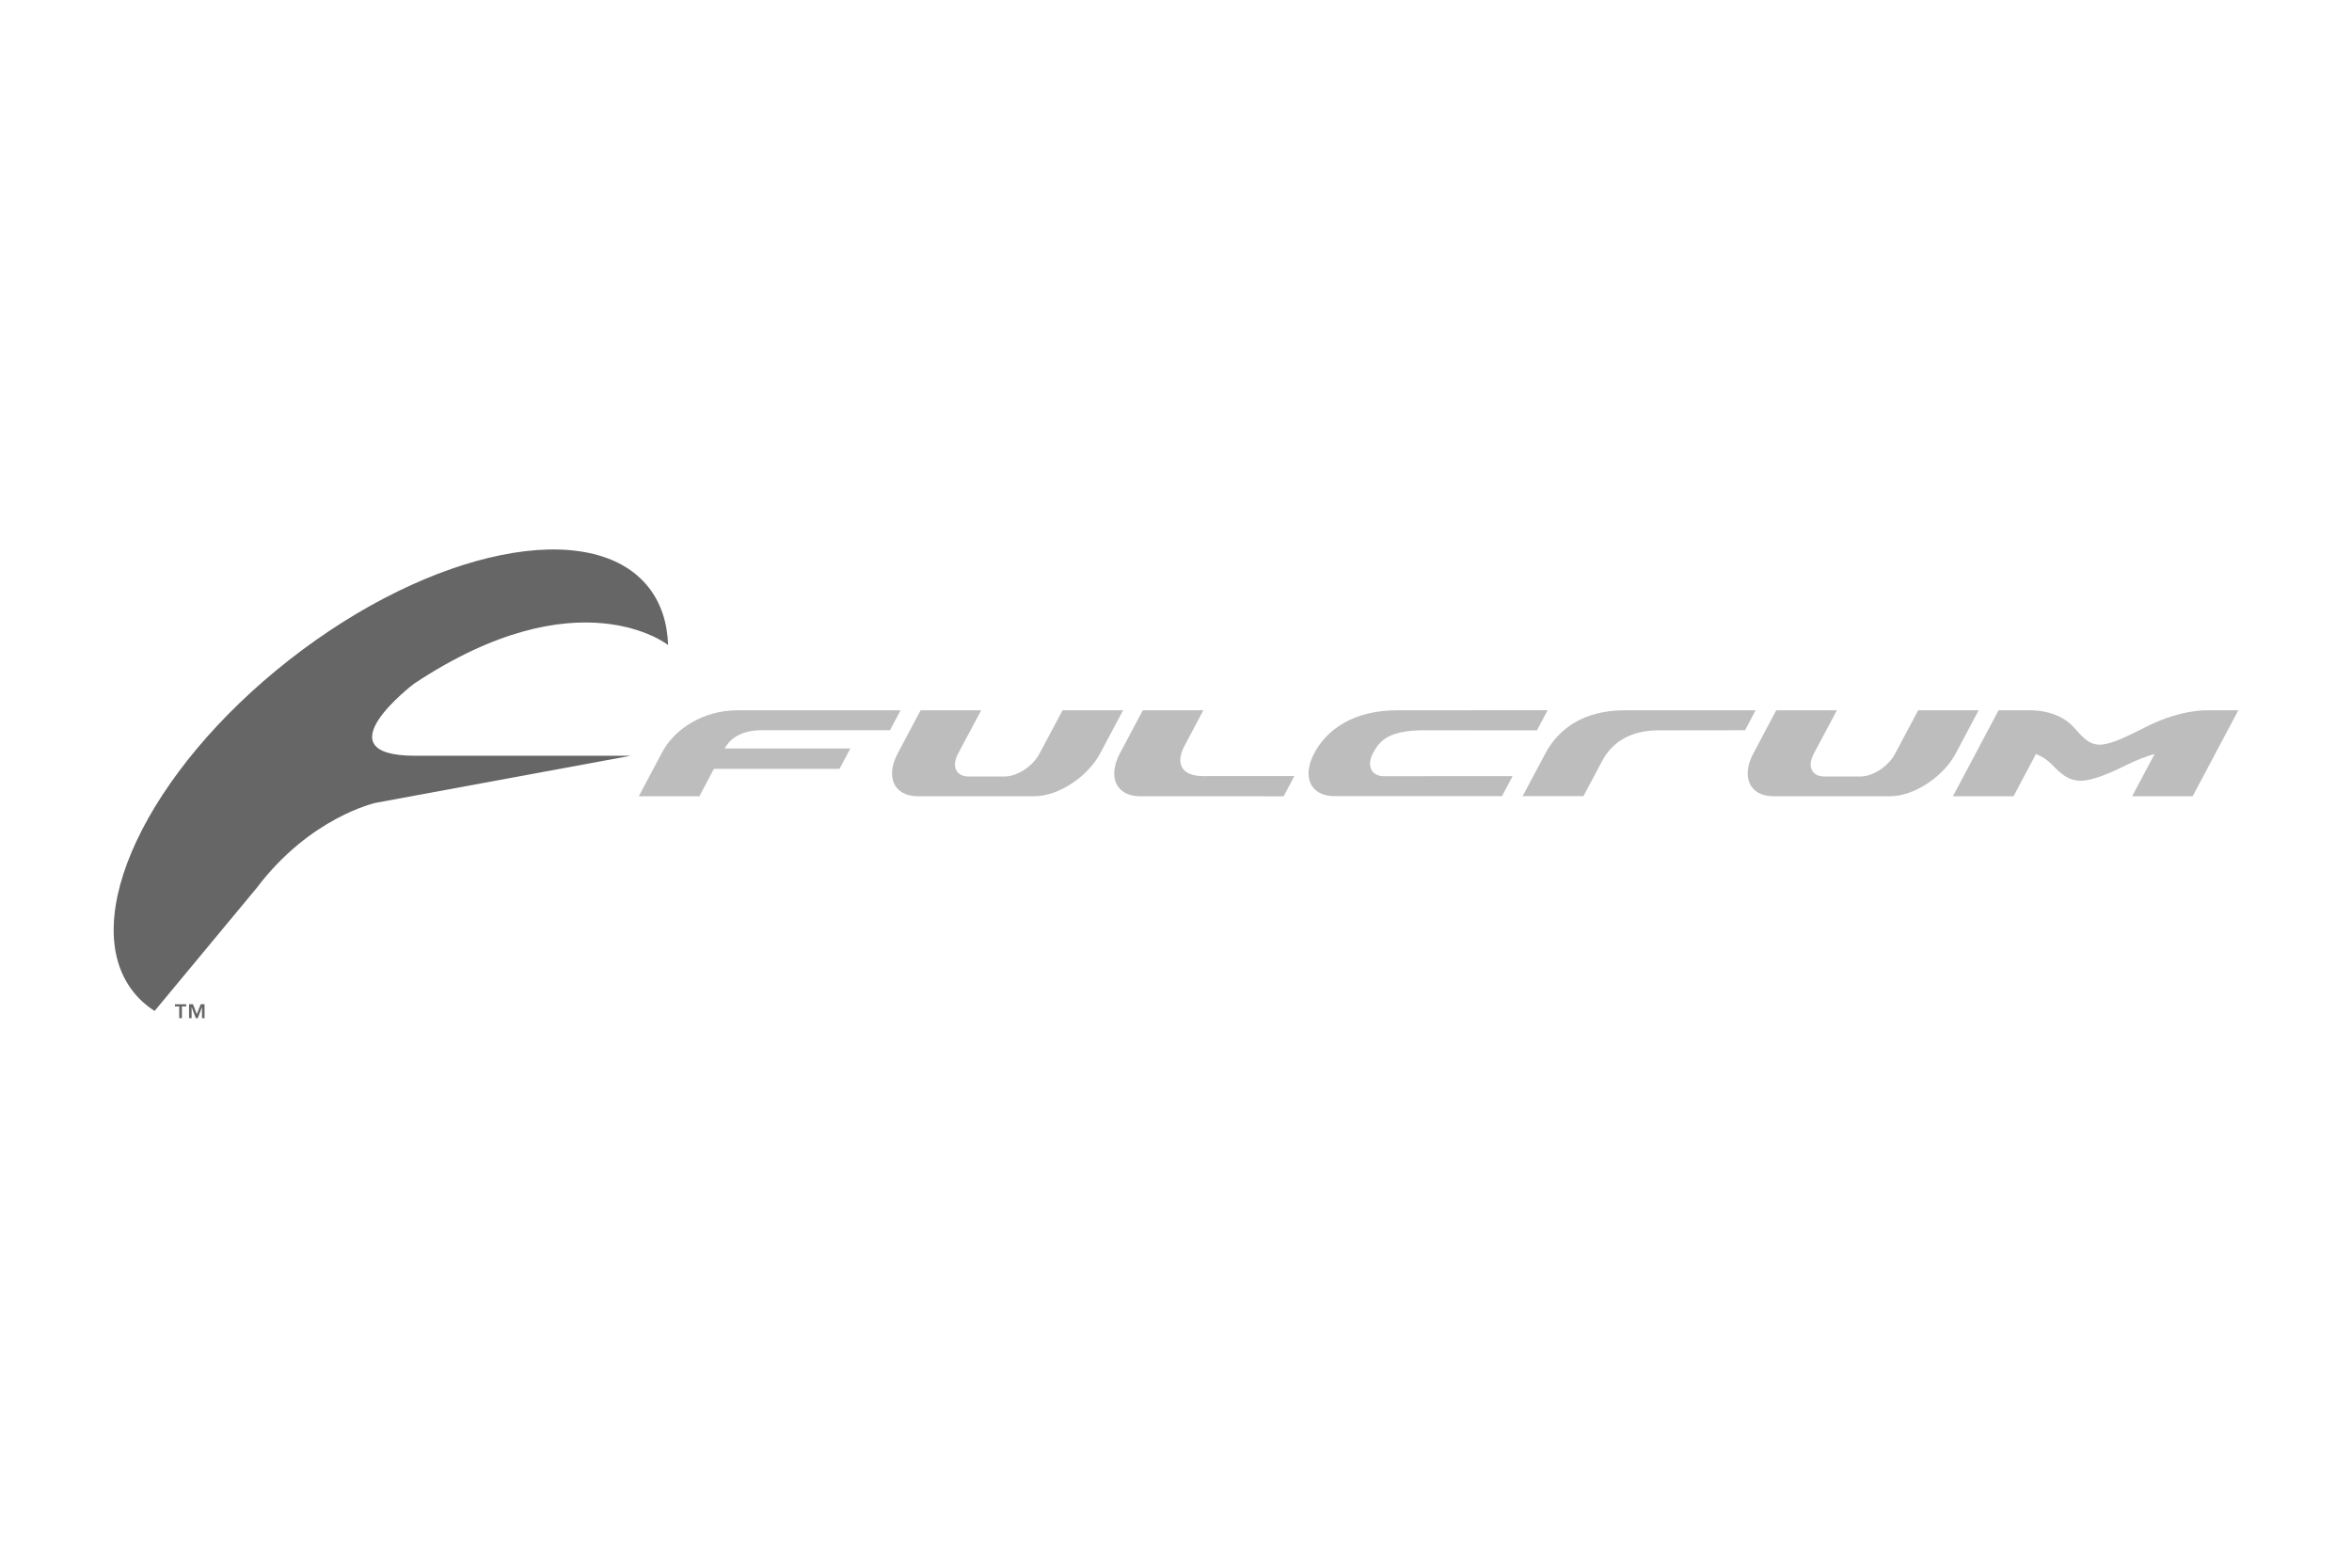 <?xml version="1.0" encoding="utf-8"?>
<!-- Generator: Adobe Illustrator 15.0.0, SVG Export Plug-In  -->
<!DOCTYPE svg PUBLIC "-//W3C//DTD SVG 1.1//EN" "http://www.w3.org/Graphics/SVG/1.1/DTD/svg11.dtd">
<svg version="1.1"
	 xmlns="http://www.w3.org/2000/svg" xmlns:xlink="http://www.w3.org/1999/xlink" xmlns:a="http://ns.adobe.com/AdobeSVGViewerExtensions/3.0/"
	 x="0px" y="0px" width="300px" height="200px" viewBox="-14.5 -70.1 300 200"
	 overflow="visible" enable-background="new -14.5 -70.1 300 200" xml:space="preserve">
<defs>
</defs>
<path fill="#BEBDBD" d="M117.443,31.483c3.022,0,6.773-2.447,8.388-5.471l2.918-5.494h-7.718l-2.967,5.563
	c-0.846,1.592-2.823,2.883-4.417,2.883h-4.604c-1.595,0-2.2-1.291-1.354-2.883l2.96-5.563h-7.727l-2.917,5.494
	c-1.605,3.024-0.455,5.471,2.565,5.471H117.443"/>
<path fill="#BEBDBD" d="M226.582,31.483c3.023,0,6.773-2.447,8.379-5.471l2.919-5.494h-7.716l-2.958,5.563
	c-0.846,1.592-2.822,2.883-4.415,2.883h-4.607c-1.595,0-2.189-1.291-1.346-2.883l2.96-5.563h-7.737l-2.916,5.494
	c-1.604,3.024-0.453,5.471,2.566,5.471H226.582"/>
<path fill="#BEBDBD" d="M187.469,31.471h-7.754l2.912-5.475c1.605-3.022,4.757-5.479,10.122-5.479l16.684,0.001l-1.352,2.544
	l-11.04,0.014c-3.902,0-6.057,1.783-7.19,3.917L187.469,31.471"/>
<path fill="#BEBDBD" d="M138.989,20.518h-7.724l-2.92,5.495c-1.604,3.023-0.456,5.47,2.566,5.47l18.319,0.006l1.366-2.581
	l-11.631,0.004c-2.888,0-3.519-1.734-2.376-3.87L138.989,20.518"/>
<path fill="#BEBDBD" d="M178.438,28.913l-1.36,2.558l-21.383-0.004c-3.021,0-4.171-2.447-2.565-5.471
	c1.602-3.024,5-5.482,10.605-5.482l19.166-0.004l-1.363,2.568l-14.438-0.01c-4.389,0-5.613,1.292-6.459,2.886
	c-0.848,1.593-0.27,2.935,1.306,2.97L178.438,28.913"/>
<path fill="#BEBDBD" d="M250.863,29.506c1.658-0.025,3.829-1.004,6.022-2.078c1.285-0.629,2.404-1.046,3.441-1.338l-2.87,5.392
	h7.718L271,20.518h-3.859c0,0-3.221-0.184-7.635,1.975c-2.19,1.073-4.54,2.389-6.196,2.411c-1.633-0.022-2.432-1.338-3.483-2.411
	c-2.117-2.159-5.533-1.975-5.533-1.975h-3.875l-5.82,10.964h7.732l2.858-5.392c0.726,0.292,1.399,0.709,2.019,1.338
	C248.259,28.502,249.229,29.481,250.863,29.506"/>
<path fill="#BEBDBD" d="M74.709,31.483h-7.73l2.919-5.492c1.529-3.023,5.253-5.473,9.642-5.473h20.83l-1.35,2.543l-16.323-0.004
	c-2.973,0-4.246,1.353-4.768,2.335l16.032-0.005l-1.381,2.604H76.556L74.709,31.483"/>
<path fill="#666666" d="M5.218,58.875c-1.058-0.682-1.982-1.504-2.747-2.487c-7.159-9.138,1.764-28.08,19.932-42.309
	C40.568-0.147,61.091-4.28,68.25,4.857c1.577,2.02,2.374,4.508,2.464,7.33c0,0-11.376-9.034-32.403,4.939c0,0-12.128,9.19,0.15,9.19
	l27.485,0.001l-32.51,6.002c0,0-8.371,1.809-15.208,10.878L5.218,58.875"/>
<path fill="#666666" d="M10.606,59.283l0.491-1.267h0.493v1.783h-0.325v-1.398h-0.008l-0.535,1.398h-0.245l-0.526-1.398H9.94v1.398
	H9.614v-1.783h0.5L10.606,59.283L10.606,59.283z M9.249,58.297H8.705v1.502H8.36v-1.502H7.813v-0.281h1.436V58.297"/>
</svg>
